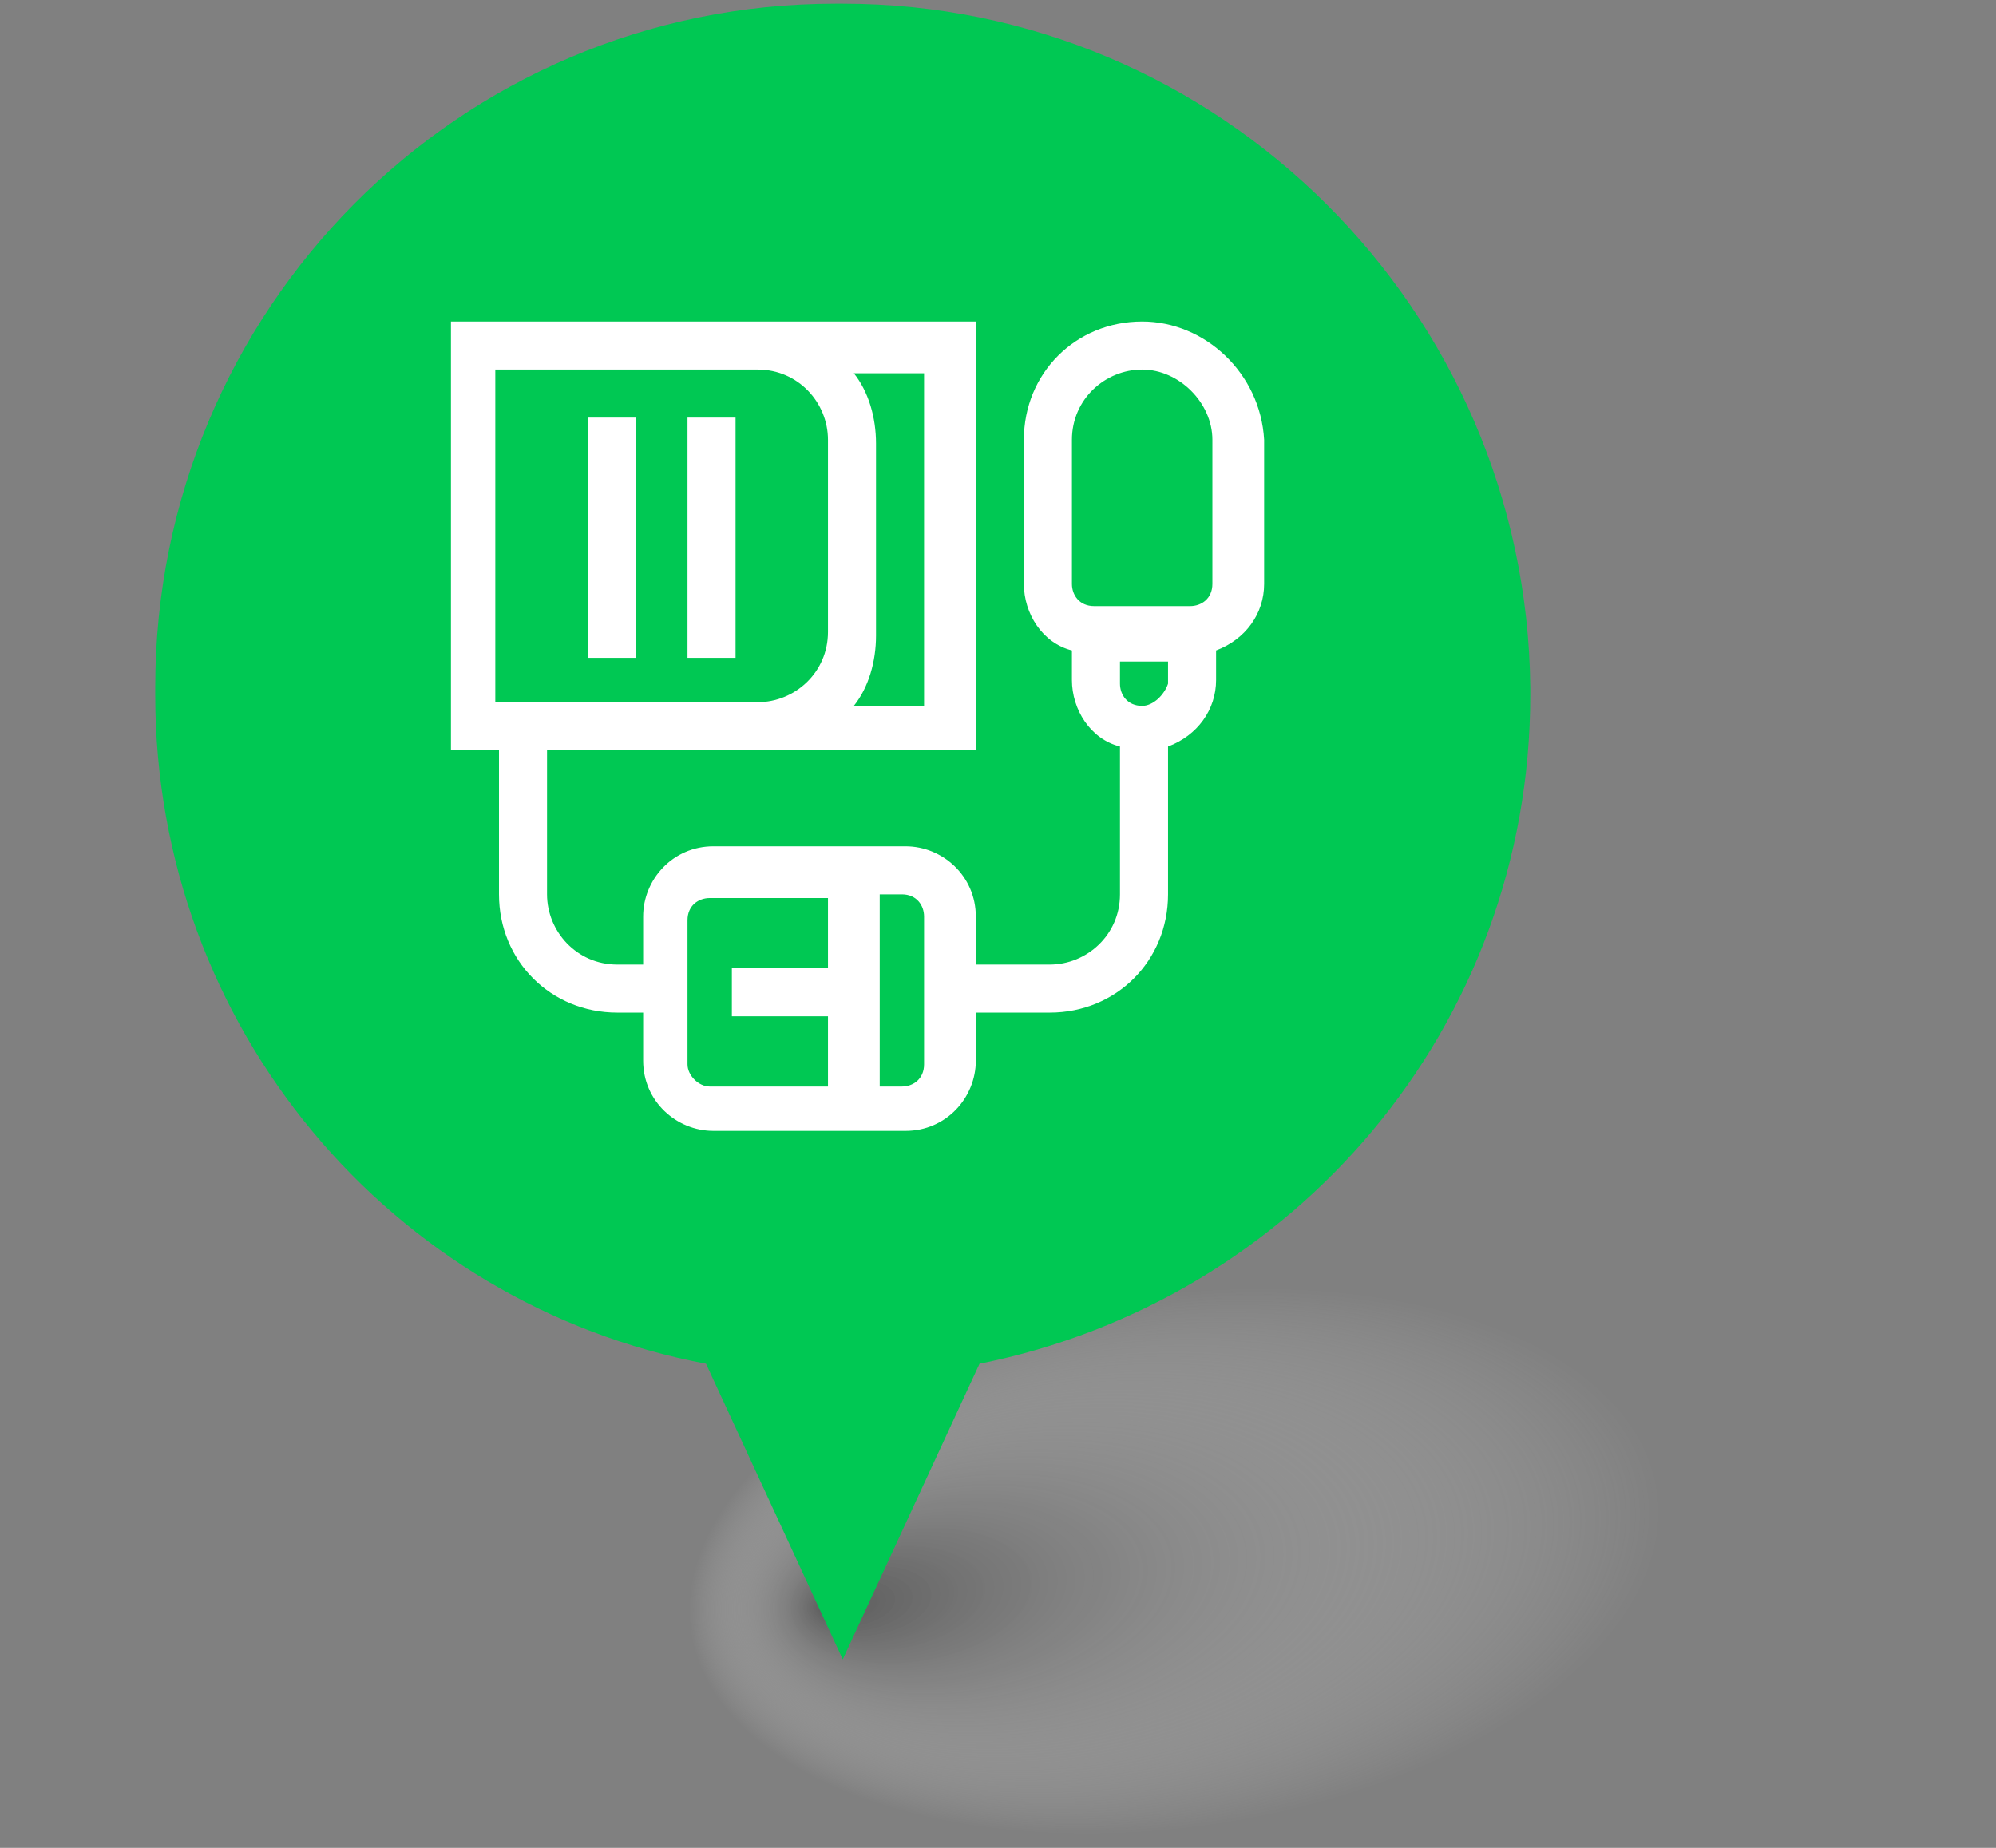 <?xml version="1.0" encoding="utf-8"?>
<!-- Generator: Adobe Illustrator 21.0.0, SVG Export Plug-In . SVG Version: 6.00 Build 0)  -->
<svg version="1.1" id="Layer_1" xmlns="http://www.w3.org/2000/svg" xmlns:xlink="http://www.w3.org/1999/xlink" x="0px" y="0px"
	 viewBox="0 0 54 50" style="enable-background:new 0 0 54 50;" xml:space="preserve">
<rect x="0" y="0" width="54" height="50" fill="#808080" stroke="none"/>
<style type="text/css">
	.st0{opacity:0.73;fill:url(#SVGID_1_);enable-background:new    ;}
	.st1{fill:#00C853;}
	.st2{fill:#FFFFFF;}
</style>
<radialGradient id="SVGID_1_" cx="39.495" cy="311.384" r="11.022" fx="31.528" fy="311.198" gradientTransform="matrix(1.195 -0.172 9.336998e-02 0.651 -44.43 -153.686)" gradientUnits="userSpaceOnUse">
	<stop  offset="9.999999e-08" style="stop-color:#4D4D4D"/>
	<stop  offset="1" style="stop-color:#FFFFFF;stop-opacity:0"/>
</radialGradient>
<path class="st0" d="M49.7,39.6c0.6,4-6.9,8.4-16.8,9.8C23,50.8,14.6,48.7,14,44.7s6.9-8.4,16.8-9.8S49.1,35.6,49.7,39.6z"/>
<path class="st1" d="M22.8,0.1h-0.2C12.4,0.1,4.2,8.4,4.2,18.6v0.2c0,9,6.4,16.5,14.9,18.1l3.7,8l3.7-8c8.5-1.7,14.9-9.1,14.9-18.1
	v-0.2C41.3,8.4,33,0.1,22.8,0.1z"/>
<path class="st1" d="M22.7,35.3L22.7,35.3c-9.2,0-16.6-7.4-16.6-16.6l0,0c0-9.2,7.4-16.6,16.6-16.6l0,0c9.2,0,16.6,7.4,16.6,16.6
	l0,0C39.3,27.9,31.9,35.3,22.7,35.3z"/>
<g>
	<path class="st2" d="M18.6,11.3h1.3v6.5h-1.3V11.3z"/>
	<path class="st2" d="M15.9,11.3h1.3v6.5h-1.3V11.3z"/>
	<path class="st2" d="M30.9,8.7c-1.8,0-3.2,1.4-3.2,3.2v3.9c0,0.8,0.5,1.6,1.3,1.8v0.8c0,0.8,0.5,1.6,1.3,1.8v4
		c0,1.1-0.9,1.9-1.9,1.9h-2v-1.3c0-1.1-0.9-1.9-1.9-1.9h-5.2c-1.1,0-1.9,0.9-1.9,1.9v1.3h-0.7c-1.1,0-1.9-0.9-1.9-1.9v-3.9h11.6V8.7
		c-0.4,0-13.8,0-14.2,0v11.6h1.3v3.9c0,1.8,1.4,3.2,3.2,3.2h0.7v1.3c0,1.1,0.9,1.9,1.9,1.9h5.2c1.1,0,1.9-0.9,1.9-1.9v-1.3h2
		c1.8,0,3.2-1.4,3.2-3.2v-4c0.8-0.3,1.3-1,1.3-1.8v-0.8c0.8-0.3,1.3-1,1.3-1.8v-3.9C34.1,10.1,32.6,8.7,30.9,8.7z M25,19.1h-1.9
		c0.4-0.5,0.6-1.2,0.6-1.9v-5.2c0-0.7-0.2-1.4-0.6-1.9H25V19.1z M13.4,10h7.1c1.1,0,1.9,0.9,1.9,1.9v5.2c0,1.1-0.9,1.9-1.9,1.9
		c-0.3,0-6.8,0-7.1,0V10z M18.6,28.8v-3.9c0-0.4,0.3-0.6,0.6-0.6h3.2v1.9h-2.6v1.3h2.6v1.9h-3.2C18.9,29.4,18.6,29.1,18.6,28.8z
		 M25,28.8c0,0.4-0.3,0.6-0.6,0.6h-0.6v-5.2h0.6c0.4,0,0.6,0.3,0.6,0.6V28.8z M30.9,19.1c-0.4,0-0.6-0.3-0.6-0.6v-0.6h1.3v0.6
		C31.5,18.8,31.2,19.1,30.9,19.1z M32.8,15.8c0,0.4-0.3,0.6-0.6,0.6h-2.6c-0.4,0-0.6-0.3-0.6-0.6v-3.9c0-1.1,0.9-1.9,1.9-1.9
		s1.9,0.9,1.9,1.9V15.8z"/>
</g>
</svg>
